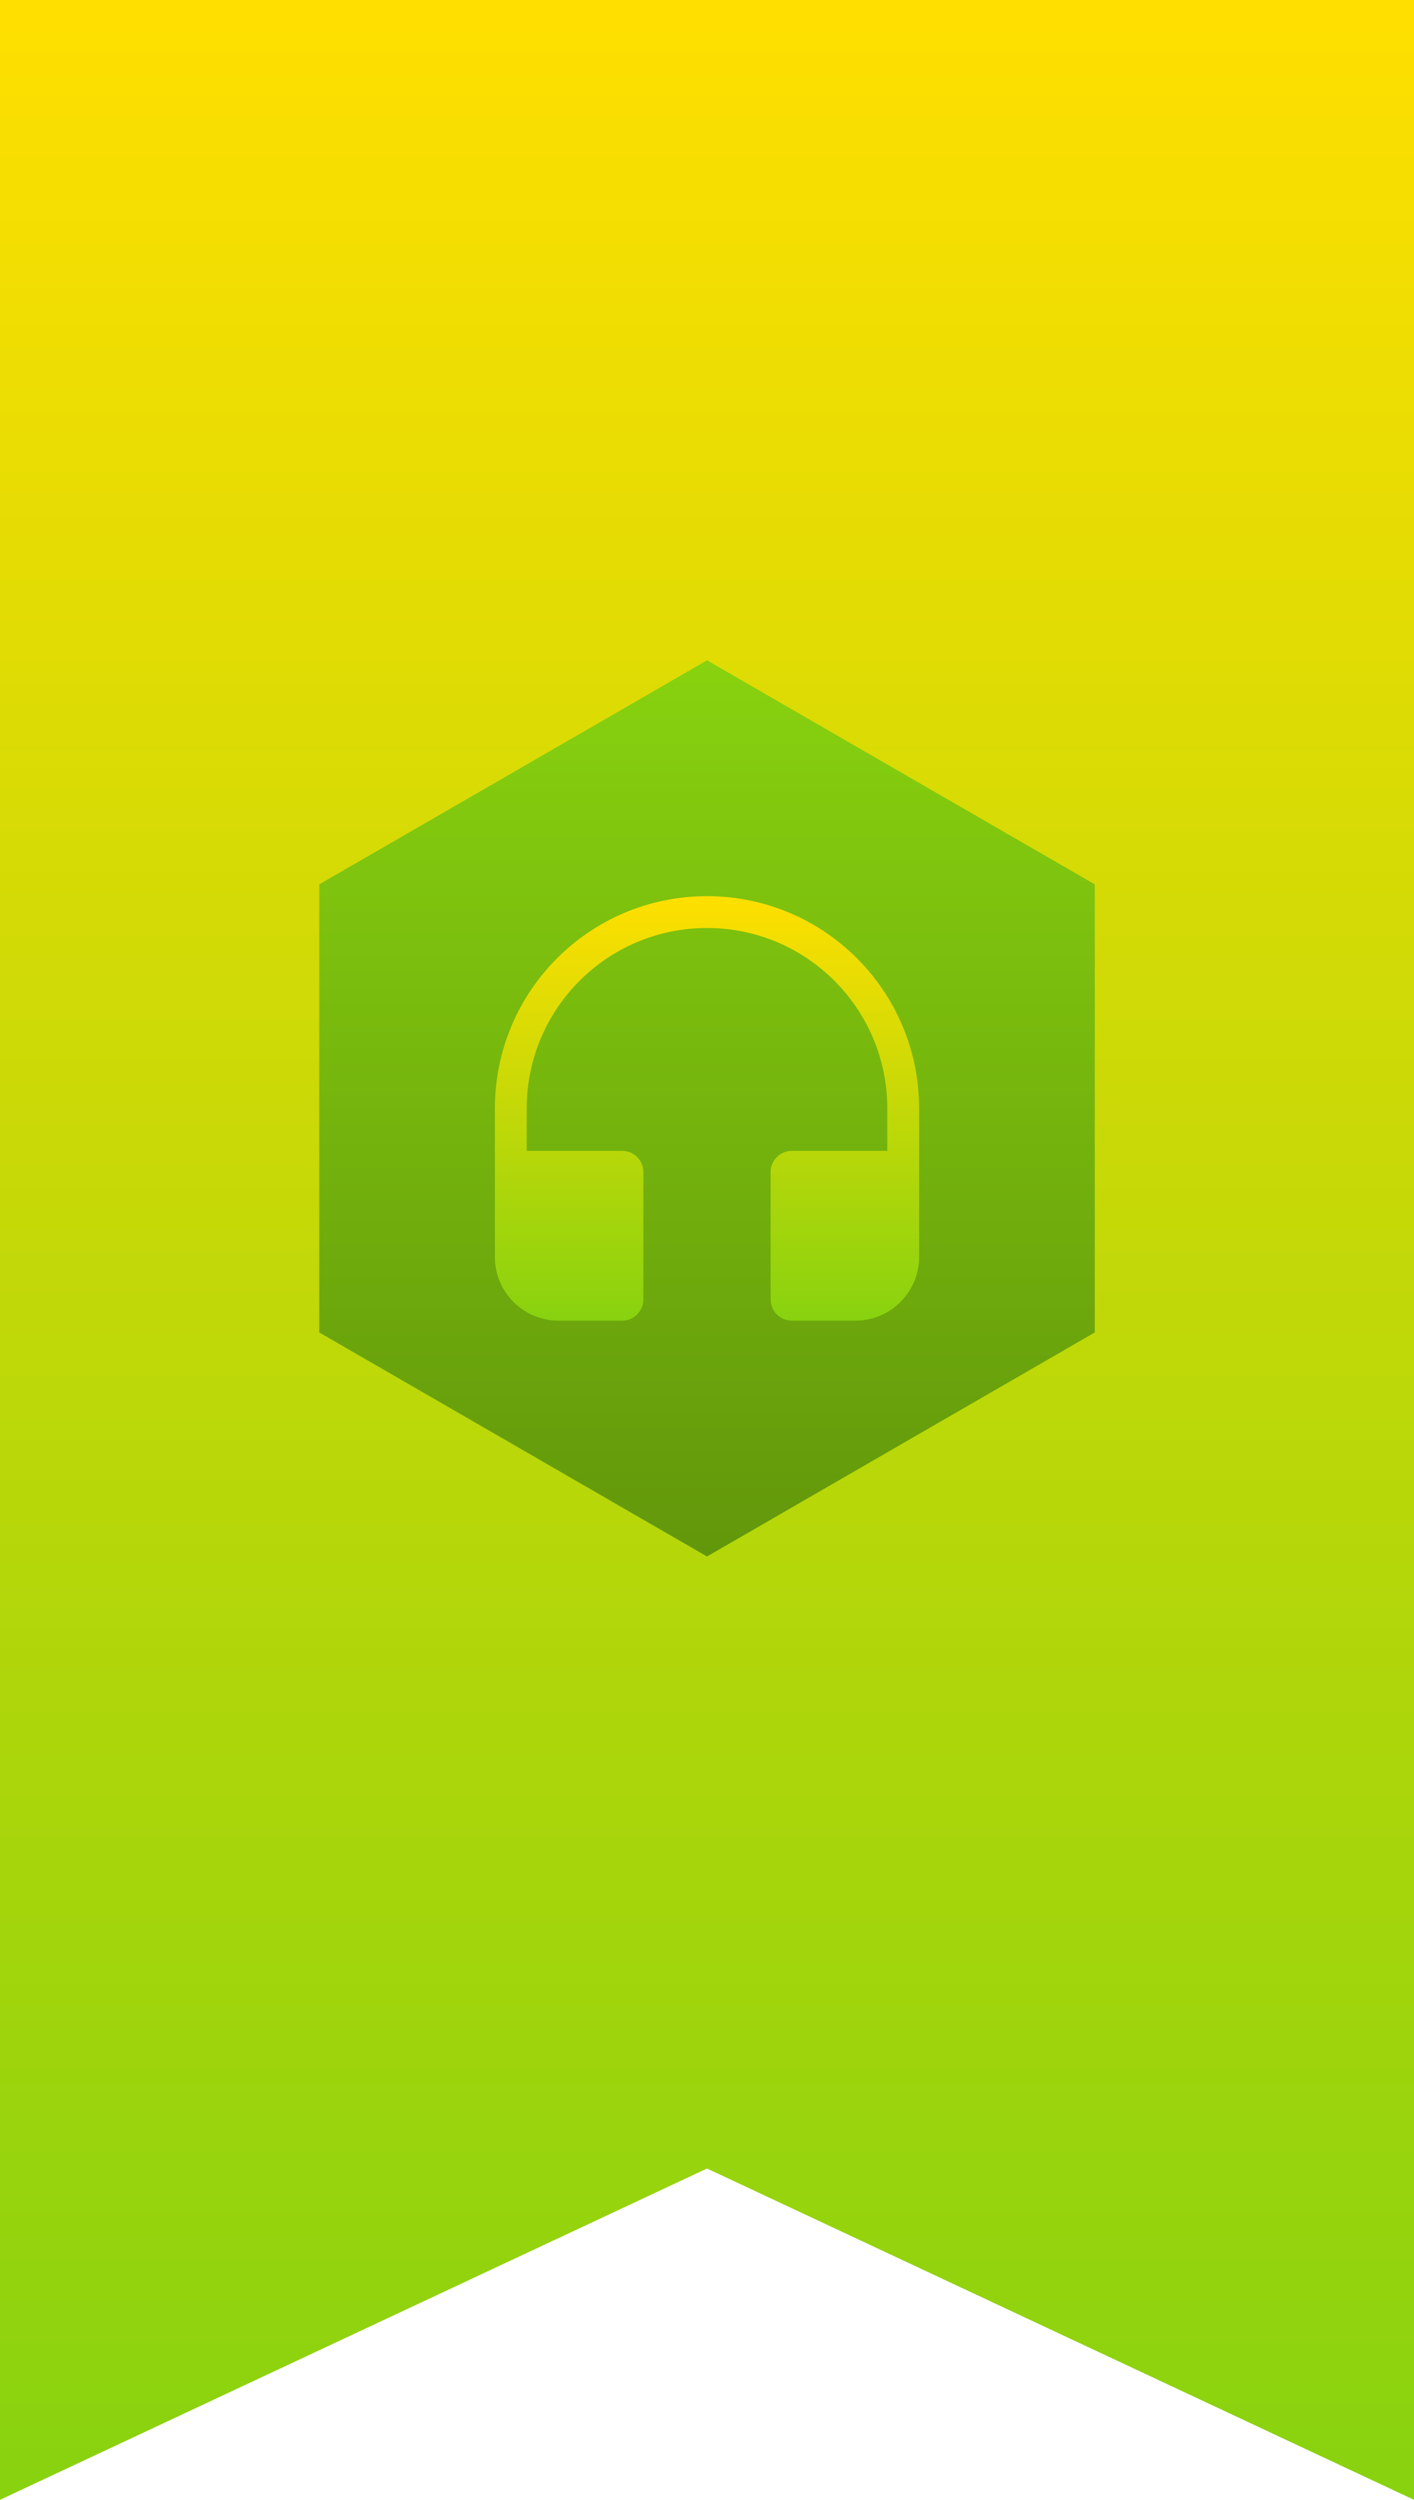 <svg width="60" height="106" viewBox="0 0 60 106" fill="none" xmlns="http://www.w3.org/2000/svg">
<path d="M0 0L60 0L60 106L30 91.952L0 106L0 0Z" fill="url(#paint0_linear_713_818)"/>
<path d="M30 28L46.455 37.5V56.5L30 66L13.546 56.5V37.5L30 28Z" fill="url(#paint1_linear_713_818)"/>
<path d="M30 38C34.971 38 39 42.029 39 47V53.3C39 54.791 37.791 56 36.3 56H33.6C33.103 56 32.7 55.597 32.7 55.1V49.7C32.7 49.203 33.103 48.8 33.6 48.8H37.65V47C37.65 42.775 34.225 39.35 30 39.35C25.775 39.35 22.35 42.775 22.35 47V48.8H26.4C26.897 48.8 27.3 49.203 27.3 49.7V55.1C27.3 55.597 26.897 56 26.4 56H23.7C22.209 56 21 54.791 21 53.3V47C21 42.029 25.029 38 30 38Z" fill="url(#paint2_linear_713_818)"/>
<defs>
<linearGradient id="paint0_linear_713_818" x1="30" y1="0" x2="30" y2="106" gradientUnits="userSpaceOnUse">
<stop stop-color="#FFDF00"/>
<stop offset="1" stop-color="#88D20F"/>
</linearGradient>
<linearGradient id="paint1_linear_713_818" x1="30" y1="28" x2="30" y2="66" gradientUnits="userSpaceOnUse">
<stop stop-color="#88D20F"/>
<stop offset="1" stop-color="#62970B"/>
</linearGradient>
<linearGradient id="paint2_linear_713_818" x1="30" y1="38" x2="30" y2="56" gradientUnits="userSpaceOnUse">
<stop stop-color="#FFDF00"/>
<stop offset="1" stop-color="#88D20F"/>
</linearGradient>
</defs>
</svg>

